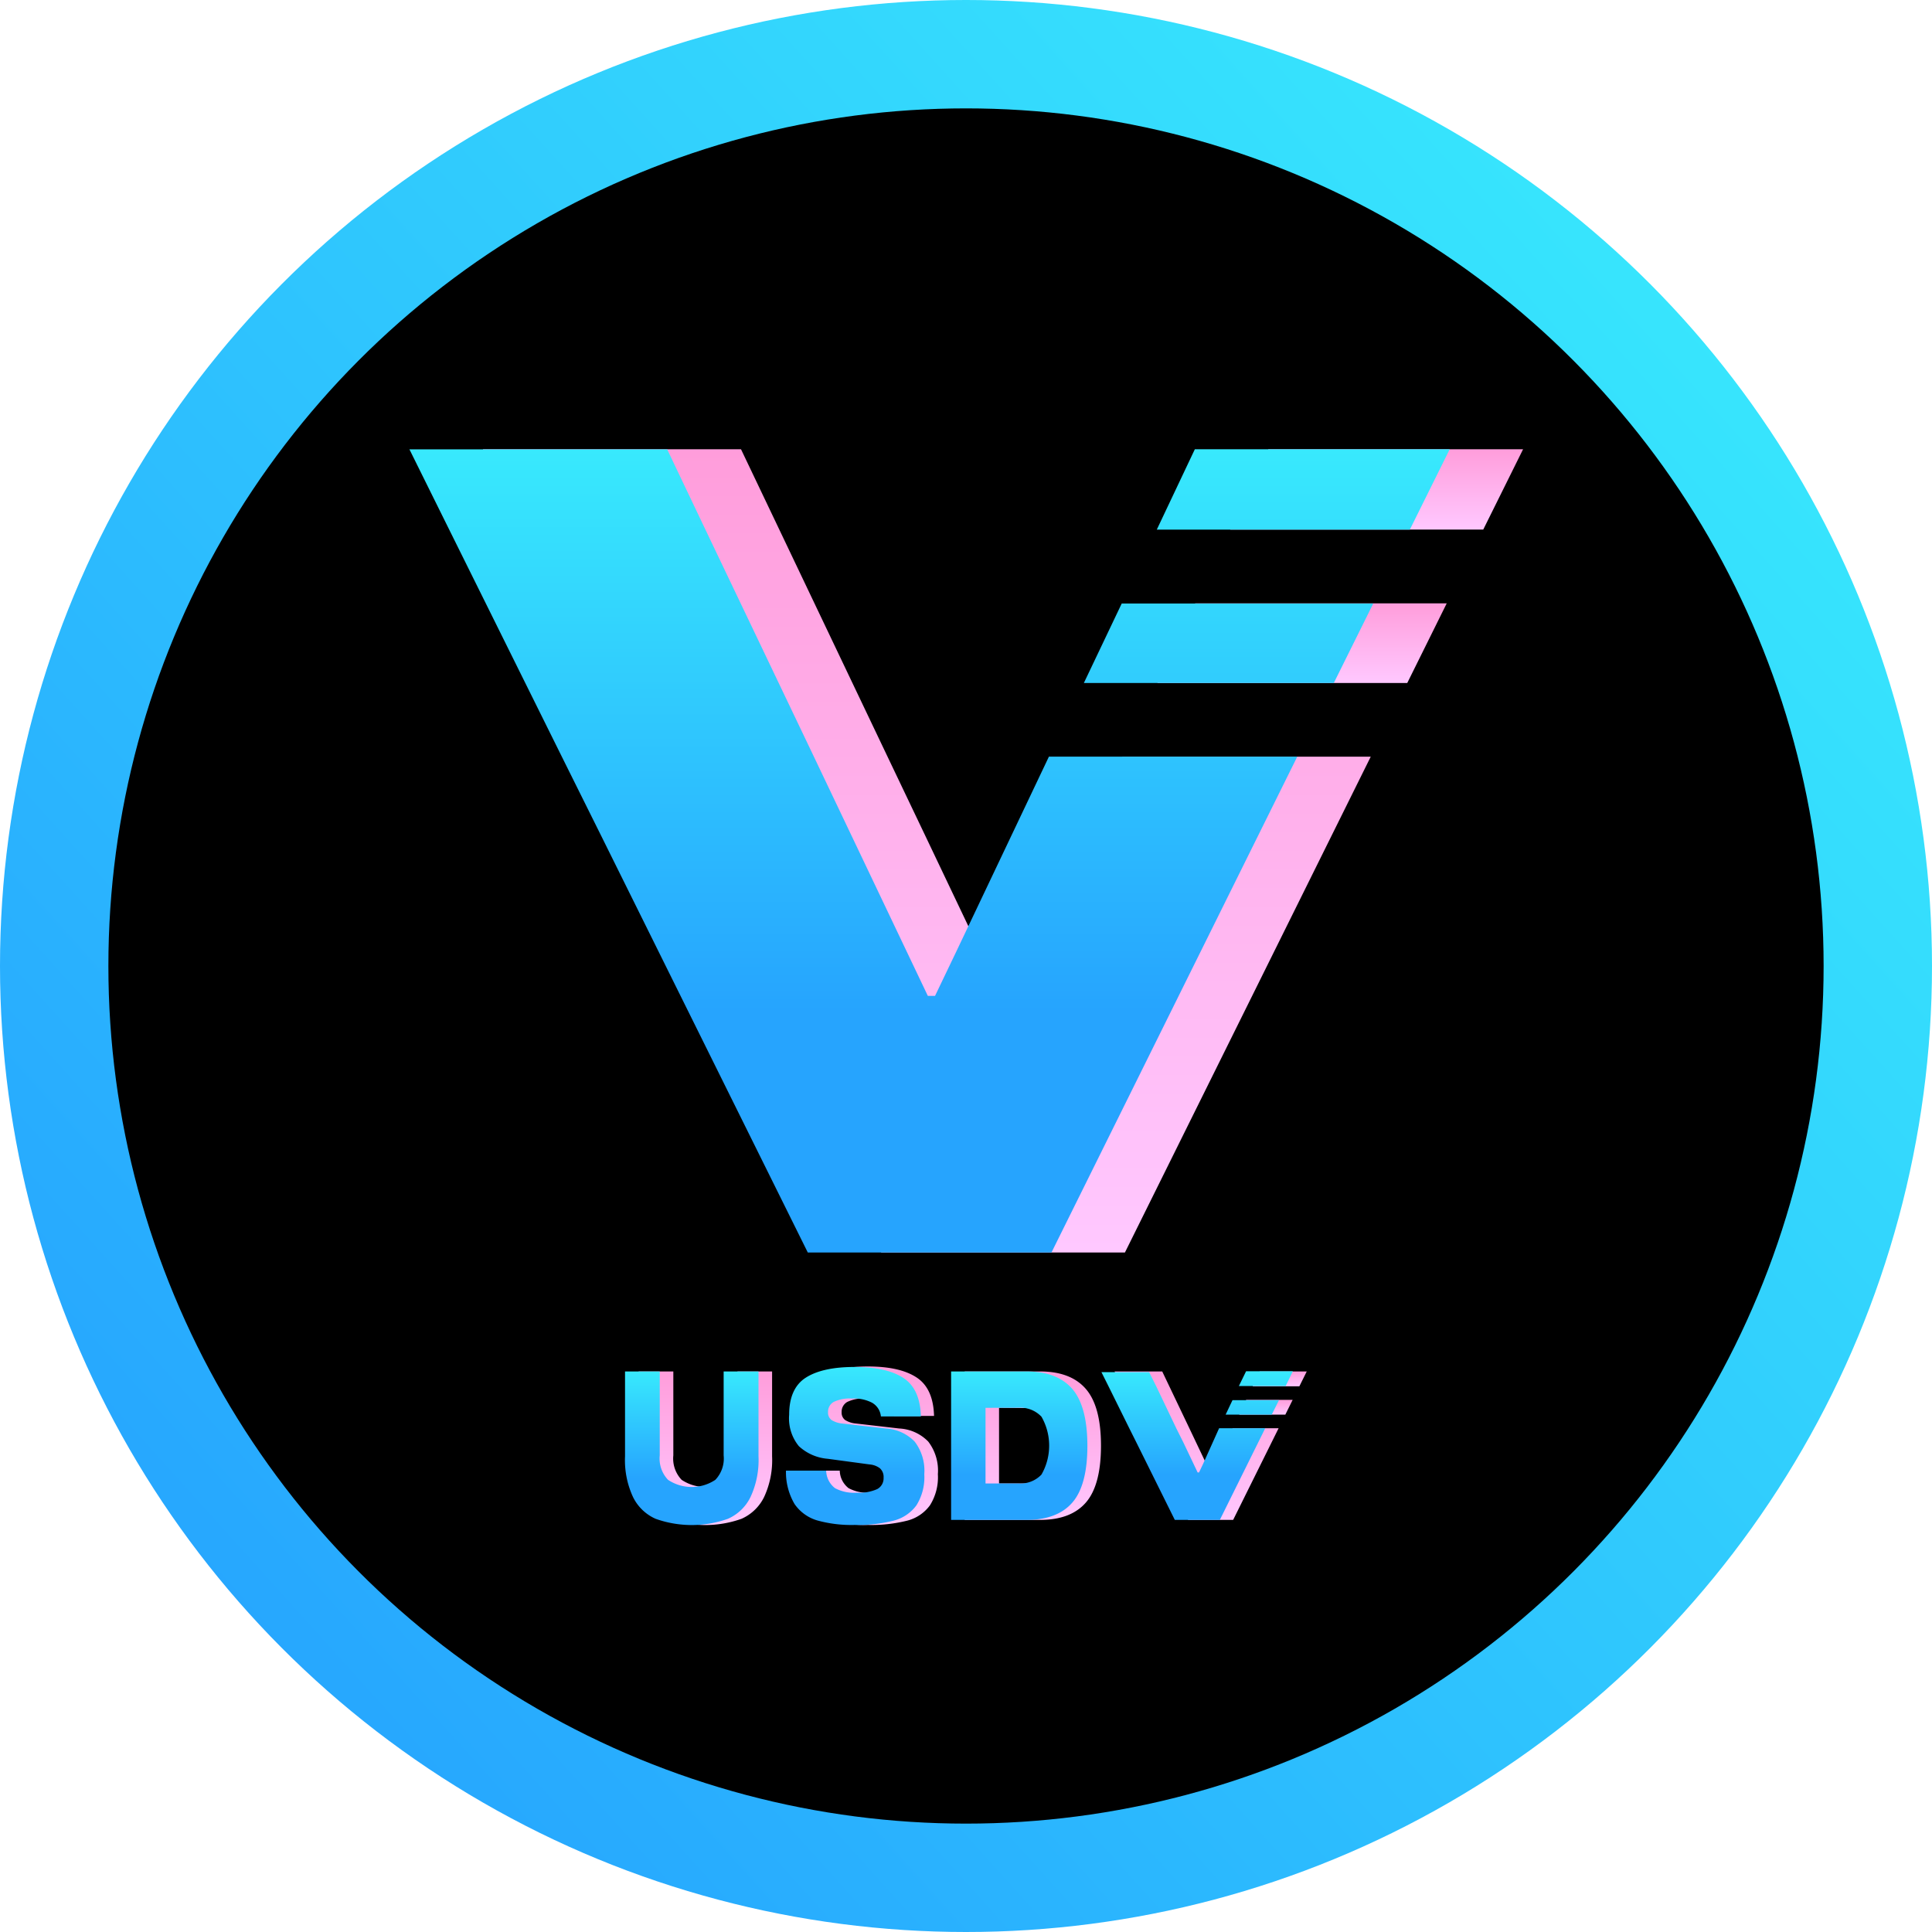 <svg version="1.1" viewBox="0 0 267.22 267.22" xmlns="http://www.w3.org/2000/svg" xmlns:xlink="http://www.w3.org/1999/xlink"><defs><style>.cls-1{fill:url(#linear-gradient);}.cls-2{fill:url(#linear-gradient-2);}.cls-3{fill:url(#linear-gradient-3);}.cls-4{fill:url(#linear-gradient-4);}.cls-5{fill:url(#linear-gradient-5);}.cls-6{fill:url(#linear-gradient-6);}.cls-7{fill:url(#linear-gradient-7);}.cls-8{fill:url(#linear-gradient-8);}.cls-9{fill:url(#linear-gradient-9);}.cls-10{fill:url(#linear-gradient-10);}.cls-11{fill:url(#linear-gradient-11);}.cls-12{fill:url(#linear-gradient-12);}.cls-13{fill:url(#linear-gradient-13);}.cls-14{fill:url(#linear-gradient-14);}.cls-15{fill:url(#linear-gradient-15);}</style><linearGradient id="linear-gradient" x1="246.77" x2="23.71" y1="31.53" y2="232.75" gradientUnits="userSpaceOnUse"><stop stop-color="#38e9fd" offset="0"/><stop stop-color="#26a4fe" offset="1"/></linearGradient><linearGradient id="linear-gradient-2" x1="128.19" x2="128.19" y1="62.14" y2="173.24" gradientUnits="userSpaceOnUse"><stop stop-color="#ff9ddb" offset="0"/><stop stop-color="#ffc8ff" offset="1"/></linearGradient><linearGradient id="linear-gradient-3" x1="180.09" x2="180.09" y1="83.45" y2="94.47" xlink:href="#linear-gradient-2"/><linearGradient id="linear-gradient-4" x1="190.41" x2="190.41" y1="62.14" y2="73.25" xlink:href="#linear-gradient-2"/><linearGradient id="linear-gradient-5" x1="128.56" x2="128.56" y1="173.24" y2="62.14" gradientUnits="userSpaceOnUse"><stop stop-color="#26a4fe" offset=".3"/><stop stop-color="#38e9fd" offset="1"/></linearGradient><linearGradient id="linear-gradient-6" x1="165.5" x2="165.5" y1="189.69" y2="210.22" xlink:href="#linear-gradient-2"/><linearGradient id="linear-gradient-7" x1="175.09" x2="175.09" y1="193.62" y2="195.66" xlink:href="#linear-gradient-2"/><linearGradient id="linear-gradient-8" x1="177" x2="177" y1="189.69" y2="191.74" xlink:href="#linear-gradient-2"/><linearGradient id="linear-gradient-9" x1="97.57" x2="97.57" y1="189.69" y2="210.88" xlink:href="#linear-gradient-2"/><linearGradient id="linear-gradient-10" x1="120.11" x2="120.11" y1="189.03" y2="210.88" xlink:href="#linear-gradient-2"/><linearGradient id="linear-gradient-11" x1="142.85" x2="142.85" y1="189.69" y2="210.22" xlink:href="#linear-gradient-2"/><linearGradient id="linear-gradient-12" x1="165.57" x2="165.57" y1="210.22" y2="189.69" xlink:href="#linear-gradient-5"/><linearGradient id="linear-gradient-13" x1="95.69" x2="95.69" y1="210.88" y2="189.69" xlink:href="#linear-gradient-5"/><linearGradient id="linear-gradient-14" x1="118.23" x2="118.23" y1="210.88" y2="189.03" xlink:href="#linear-gradient-5"/><linearGradient id="linear-gradient-15" x1="140.97" x2="140.97" y1="210.22" y2="189.69" xlink:href="#linear-gradient-5"/></defs><g data-name="Layer 2"><g data-name="Layer 1"><circle class="cls-1" cx="133.61" cy="133.61" r="133.61"/><circle cx="133.61" cy="133.61" r="118.62"/><polygon class="cls-2" points="155.24 104.66 189.59 104.66 155.59 173.24 121.89 173.24 93.34 115.66 87.87 104.66 72.3 73.25 66.84 62.24 66.79 62.14 102.49 62.14 102.54 62.24 107.79 73.25 122.76 104.66 128.01 115.66 138.53 137.75 139.53 137.75 142.49 131.49"/><polygon class="cls-3" points="165.31 83.45 200.1 83.45 194.64 94.47 160.08 94.47"/><polygon class="cls-4" points="210.66 62.14 205.15 73.25 170.15 73.25 175.43 62.14"/><path class="cls-5" d="m145.08 104.65h34.35l-34 68.59h-33.7l-28.55-57.58-5.47-11-15.58-31.41-5.45-11-0.06-0.1h35.71v0.1l5.24 11 15 31.4 5.24 11 10.52 22.09h1l3-6.26zm4.83-10.18h34.57l5.46-11h-34.79zm15.35-32.33-5.26 11.11h35l5.51-11.11z"/><polygon class="cls-6" points="170.5 197.54 176.85 197.54 170.56 210.22 164.34 210.22 159.06 199.58 158.05 197.54 155.18 191.74 154.17 189.71 154.16 189.69 160.75 189.69 160.76 189.71 161.73 191.74 164.5 197.54 165.47 199.58 167.41 203.66 167.6 203.66 168.15 202.5"/><polygon class="cls-7" points="172.36 193.62 178.79 193.62 177.78 195.66 171.4 195.66"/><polygon class="cls-8" points="180.74 189.69 179.72 191.74 173.26 191.74 174.23 189.69"/><path class="cls-9" d="m106.79 189.69v11.73a12.09 12.09 0 0 1-1.11 5.65 6.33 6.33 0 0 1-3.12 3 14.91 14.91 0 0 1-10 0 6.29 6.29 0 0 1-3.12-3 12.09 12.09 0 0 1-1.11-5.65v-11.73h4.8v11.61a4.26 4.26 0 0 0 1.15 3.38 5.9 5.9 0 0 0 6.54 0 4.26 4.26 0 0 0 1.18-3.38v-11.61z"/><path class="cls-10" d="M122.47,194a5.35,5.35,0,0,0-2.73-.56,5.06,5.06,0,0,0-2.56.47,1.55,1.55,0,0,0-.77,1.4,1.28,1.28,0,0,0,.47,1.09,3.36,3.36,0,0,0,1.51.49l6,.69a6,6,0,0,1,4,1.81,6.59,6.59,0,0,1,1.33,4.51,7.28,7.28,0,0,1-1.1,4.31,5.61,5.61,0,0,1-3.16,2.12,20.32,20.32,0,0,1-5.38.59,17.74,17.74,0,0,1-5.19-.63,5.81,5.81,0,0,1-3.11-2.26,8.6,8.6,0,0,1-1.19-4.62h5.56a3.16,3.16,0,0,0,1.22,2.42,5.59,5.59,0,0,0,3,.63,6,6,0,0,0,2.84-.5,1.69,1.69,0,0,0,.89-1.57,1.6,1.6,0,0,0-.51-1.31,2.72,2.72,0,0,0-1.43-.53l-5.78-.78a6.65,6.65,0,0,1-4-1.75,6.06,6.06,0,0,1-1.34-4.34c0-2.43.77-4.15,2.29-5.13S117,189,120,189s5.21.5,6.76,1.51,2.36,2.78,2.43,5.33h-5.53A2.47,2.47,0,0,0,122.47,194Z"/><path class="cls-11" d="m150.18 192.1q2.1 2.42 2.1 7.85c0 3.64-0.7 6.27-2.09 7.87s-3.5 2.4-6.33 2.4h-10.43v-20.53h10.43q4.23 0 6.32 2.41zm-12 2.62v10.46h4.55a4 4 0 0 0 3.27-1.18 8.06 8.06 0 0 0 0-8 4 4 0 0 0-3.19-1.24z"/><path class="cls-12" d="m168.62 197.54h6.38l-6.28 12.68h-6.23l-5.28-10.64-1-2-2.87-5.8-1-2h6.6l1 2 2.77 5.8 1 2 1.94 4.08h0.19l0.55-1.16zm0.9-1.88h6.38l1-2h-6.43zm2.83-6-1 2.05h6.47l1-2.05z"/><path class="cls-13" d="m104.91 189.69v11.73a12.09 12.09 0 0 1-1.11 5.65 6.29 6.29 0 0 1-3.12 3 14.91 14.91 0 0 1-10 0 6.33 6.33 0 0 1-3.12-3 12.09 12.09 0 0 1-1.11-5.65v-11.73h4.8v11.61a4.26 4.26 0 0 0 1.15 3.38 5.9 5.9 0 0 0 6.54 0 4.26 4.26 0 0 0 1.15-3.38v-11.61z"/><path class="cls-14" d="M120.59,194a5.35,5.35,0,0,0-2.73-.56,5.09,5.09,0,0,0-2.56.47,1.55,1.55,0,0,0-.77,1.4,1.28,1.28,0,0,0,.47,1.09,3.41,3.41,0,0,0,1.51.49l6,.69a6,6,0,0,1,4,1.81,6.59,6.59,0,0,1,1.33,4.51,7.28,7.28,0,0,1-1.09,4.31,5.64,5.64,0,0,1-3.17,2.12,20.27,20.27,0,0,1-5.38.59,17.66,17.66,0,0,1-5.18-.63,5.79,5.79,0,0,1-3.12-2.26,8.7,8.7,0,0,1-1.19-4.62h5.56a3.16,3.16,0,0,0,1.22,2.42,5.61,5.61,0,0,0,3,.63,6.1,6.1,0,0,0,2.84-.5,1.68,1.68,0,0,0,.88-1.57,1.6,1.6,0,0,0-.51-1.31,2.72,2.72,0,0,0-1.43-.53l-5.78-.78a6.65,6.65,0,0,1-4-1.75,6.06,6.06,0,0,1-1.34-4.34c0-2.43.77-4.15,2.3-5.13s3.77-1.48,6.73-1.48,5.21.5,6.76,1.51,2.36,2.78,2.43,5.33h-5.53A2.45,2.45,0,0,0,120.59,194Z"/><path class="cls-15" d="m148.31 192.1q2.08 2.42 2.09 7.85c0 3.64-0.69 6.27-2.08 7.87s-3.5 2.4-6.34 2.4h-10.43v-20.53h10.45q4.21 0 6.31 2.41zm-12 2.62v10.46h4.55a4 4 0 0 0 3.19-1.23 8.06 8.06 0 0 0 0-8 4 4 0 0 0-3.19-1.24z"/></g></g></svg>
